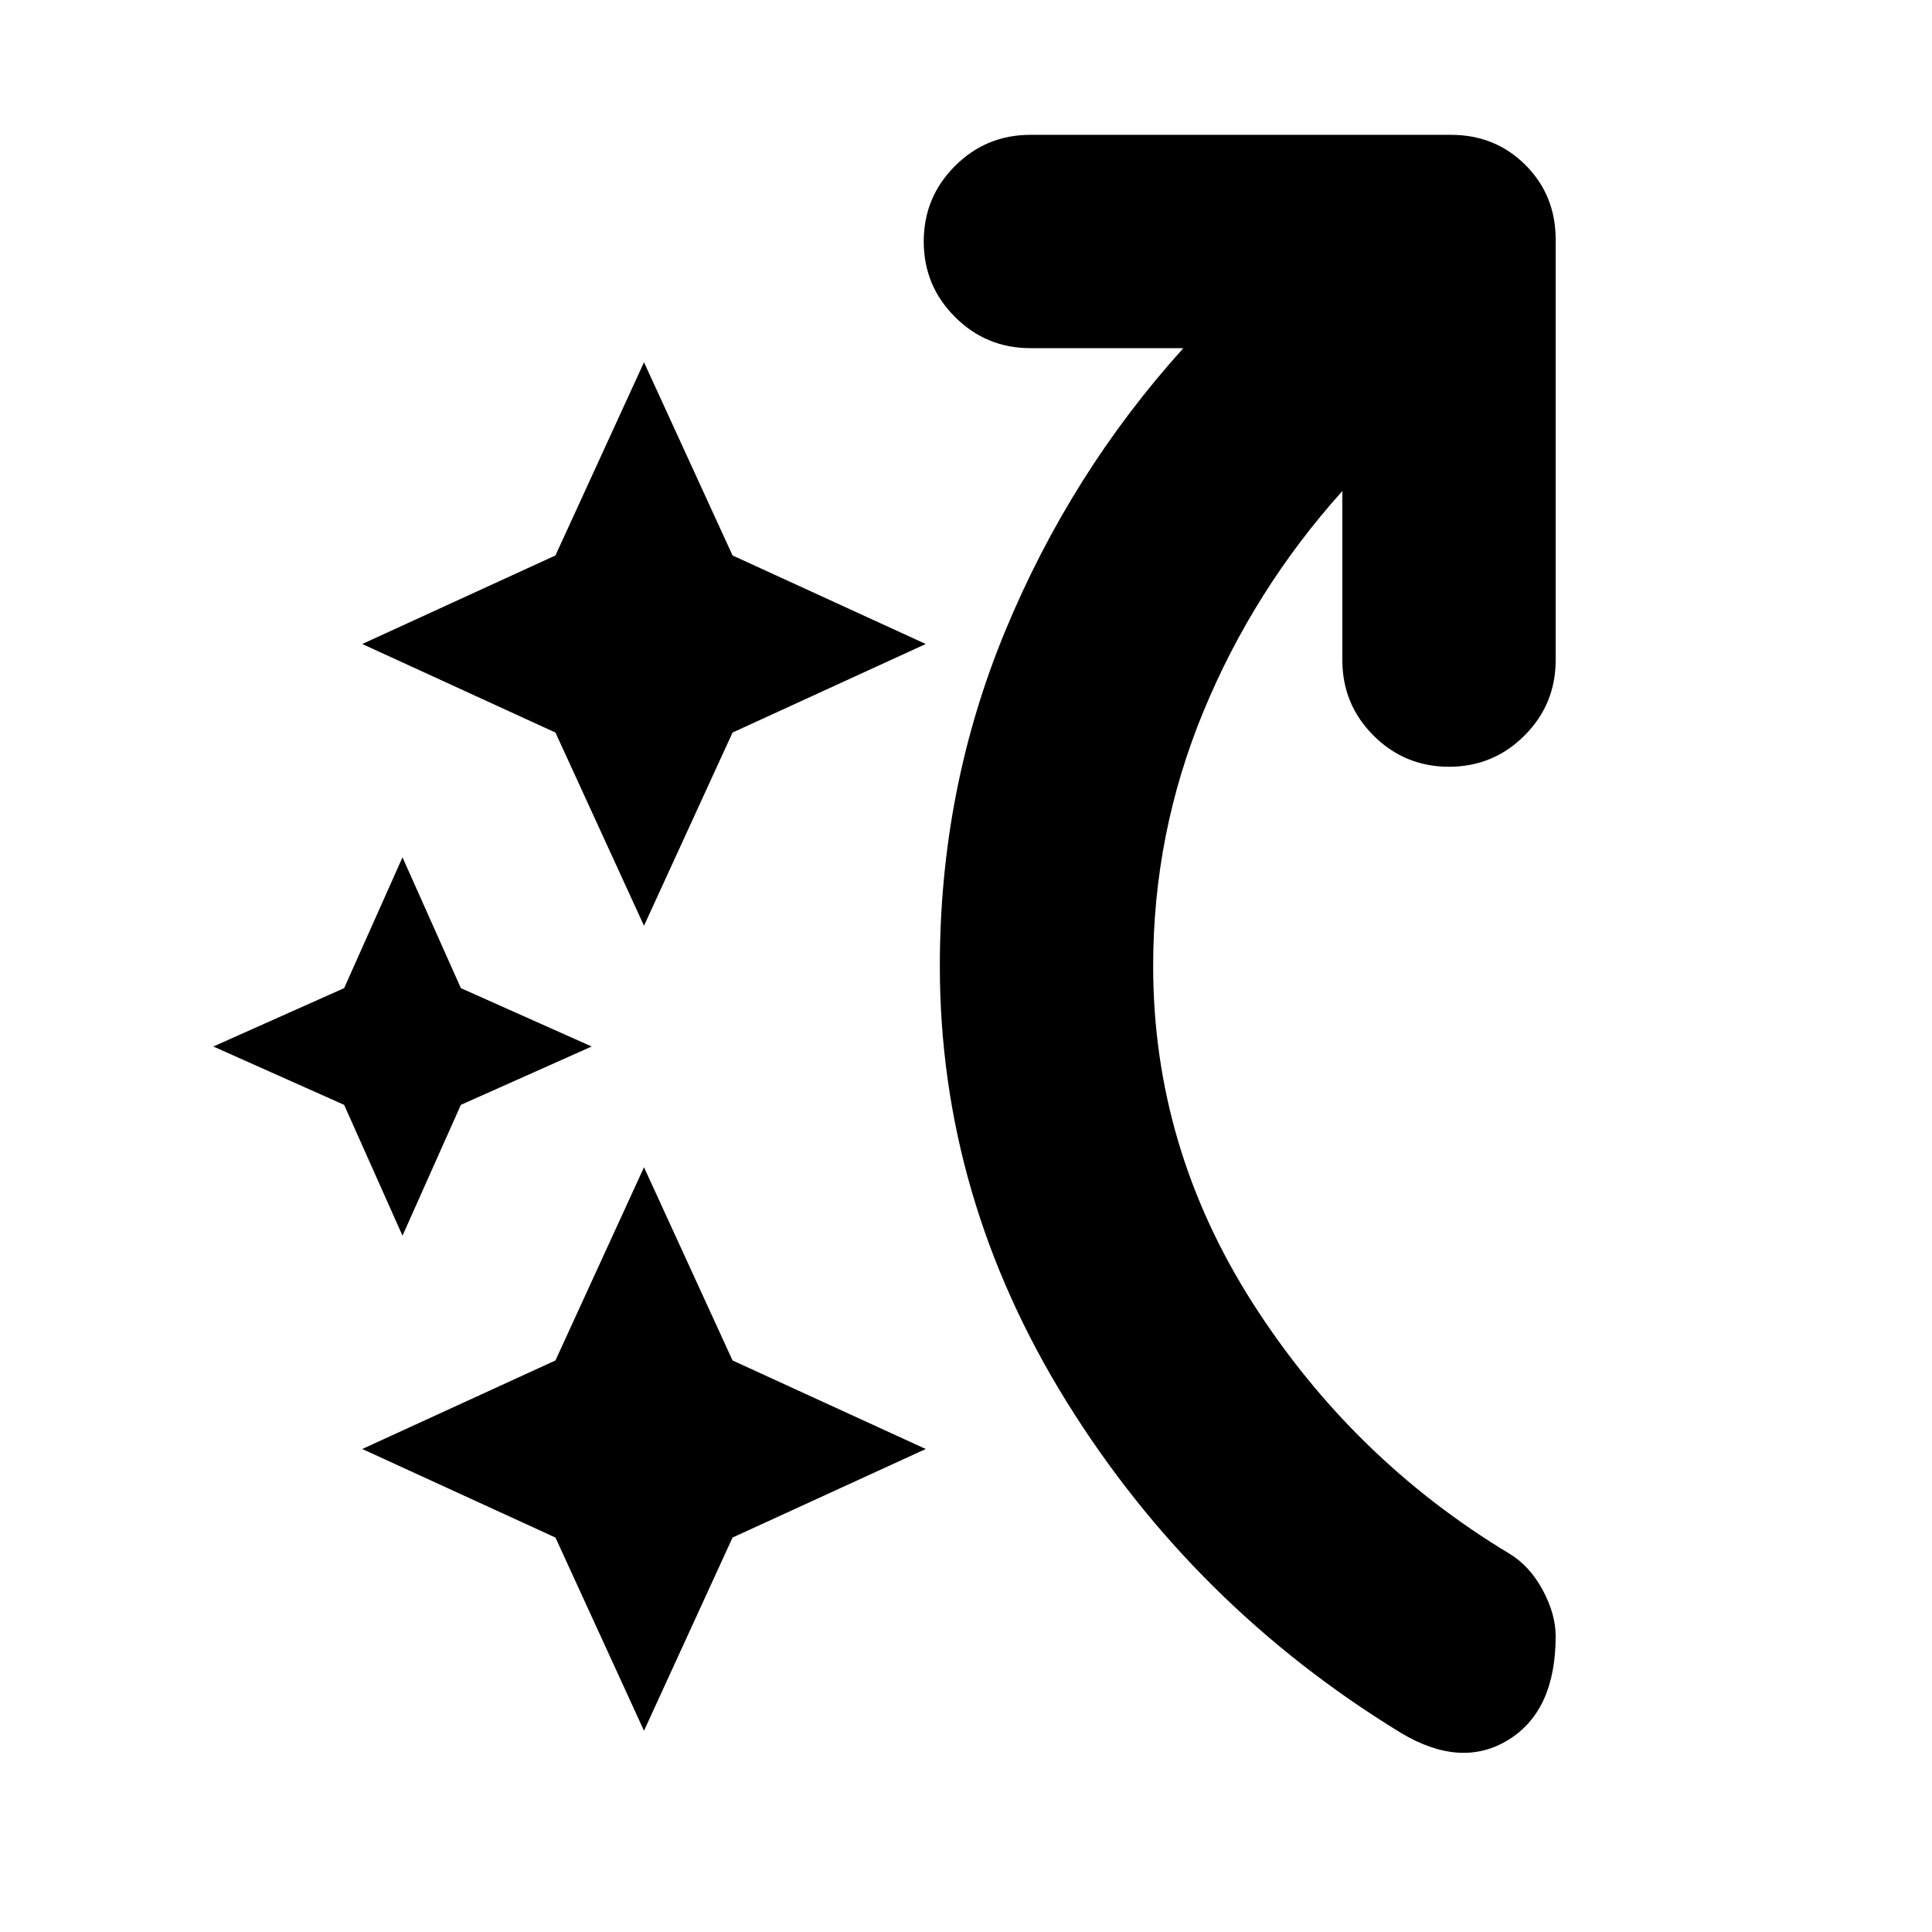 <svg xmlns="http://www.w3.org/2000/svg" height="24" width="24"><path d="M8 11.5 6.9 9.1 4.5 8 6.9 6.9 8 4.5 9.1 6.9 11.5 8 9.1 9.1ZM8 21.5 6.9 19.1 4.5 18 6.9 16.9 8 14.5 9.1 16.9 11.5 18 9.1 19.1ZM5 15.35 4.275 13.725 2.65 13 4.275 12.275 5 10.65 5.725 12.275 7.35 13 5.725 13.725ZM17.4 21.525Q14.825 19.95 13.25 17.413Q11.675 14.875 11.675 12Q11.675 9.8 12.488 7.837Q13.3 5.875 14.7 4.325H12.8Q12.25 4.325 11.863 3.937Q11.475 3.55 11.475 3Q11.475 2.45 11.863 2.062Q12.25 1.675 12.8 1.675H18.025Q18.575 1.675 18.95 2.05Q19.325 2.425 19.325 2.975V8.2Q19.325 8.75 18.938 9.137Q18.55 9.525 18 9.525Q17.45 9.525 17.062 9.137Q16.675 8.75 16.675 8.2V6.1Q15.575 7.325 14.95 8.837Q14.325 10.35 14.325 12Q14.325 14.25 15.562 16.188Q16.8 18.125 18.75 19.3Q19 19.45 19.163 19.75Q19.325 20.05 19.325 20.325Q19.325 21.25 18.738 21.613Q18.15 21.975 17.4 21.525Z"/></svg>